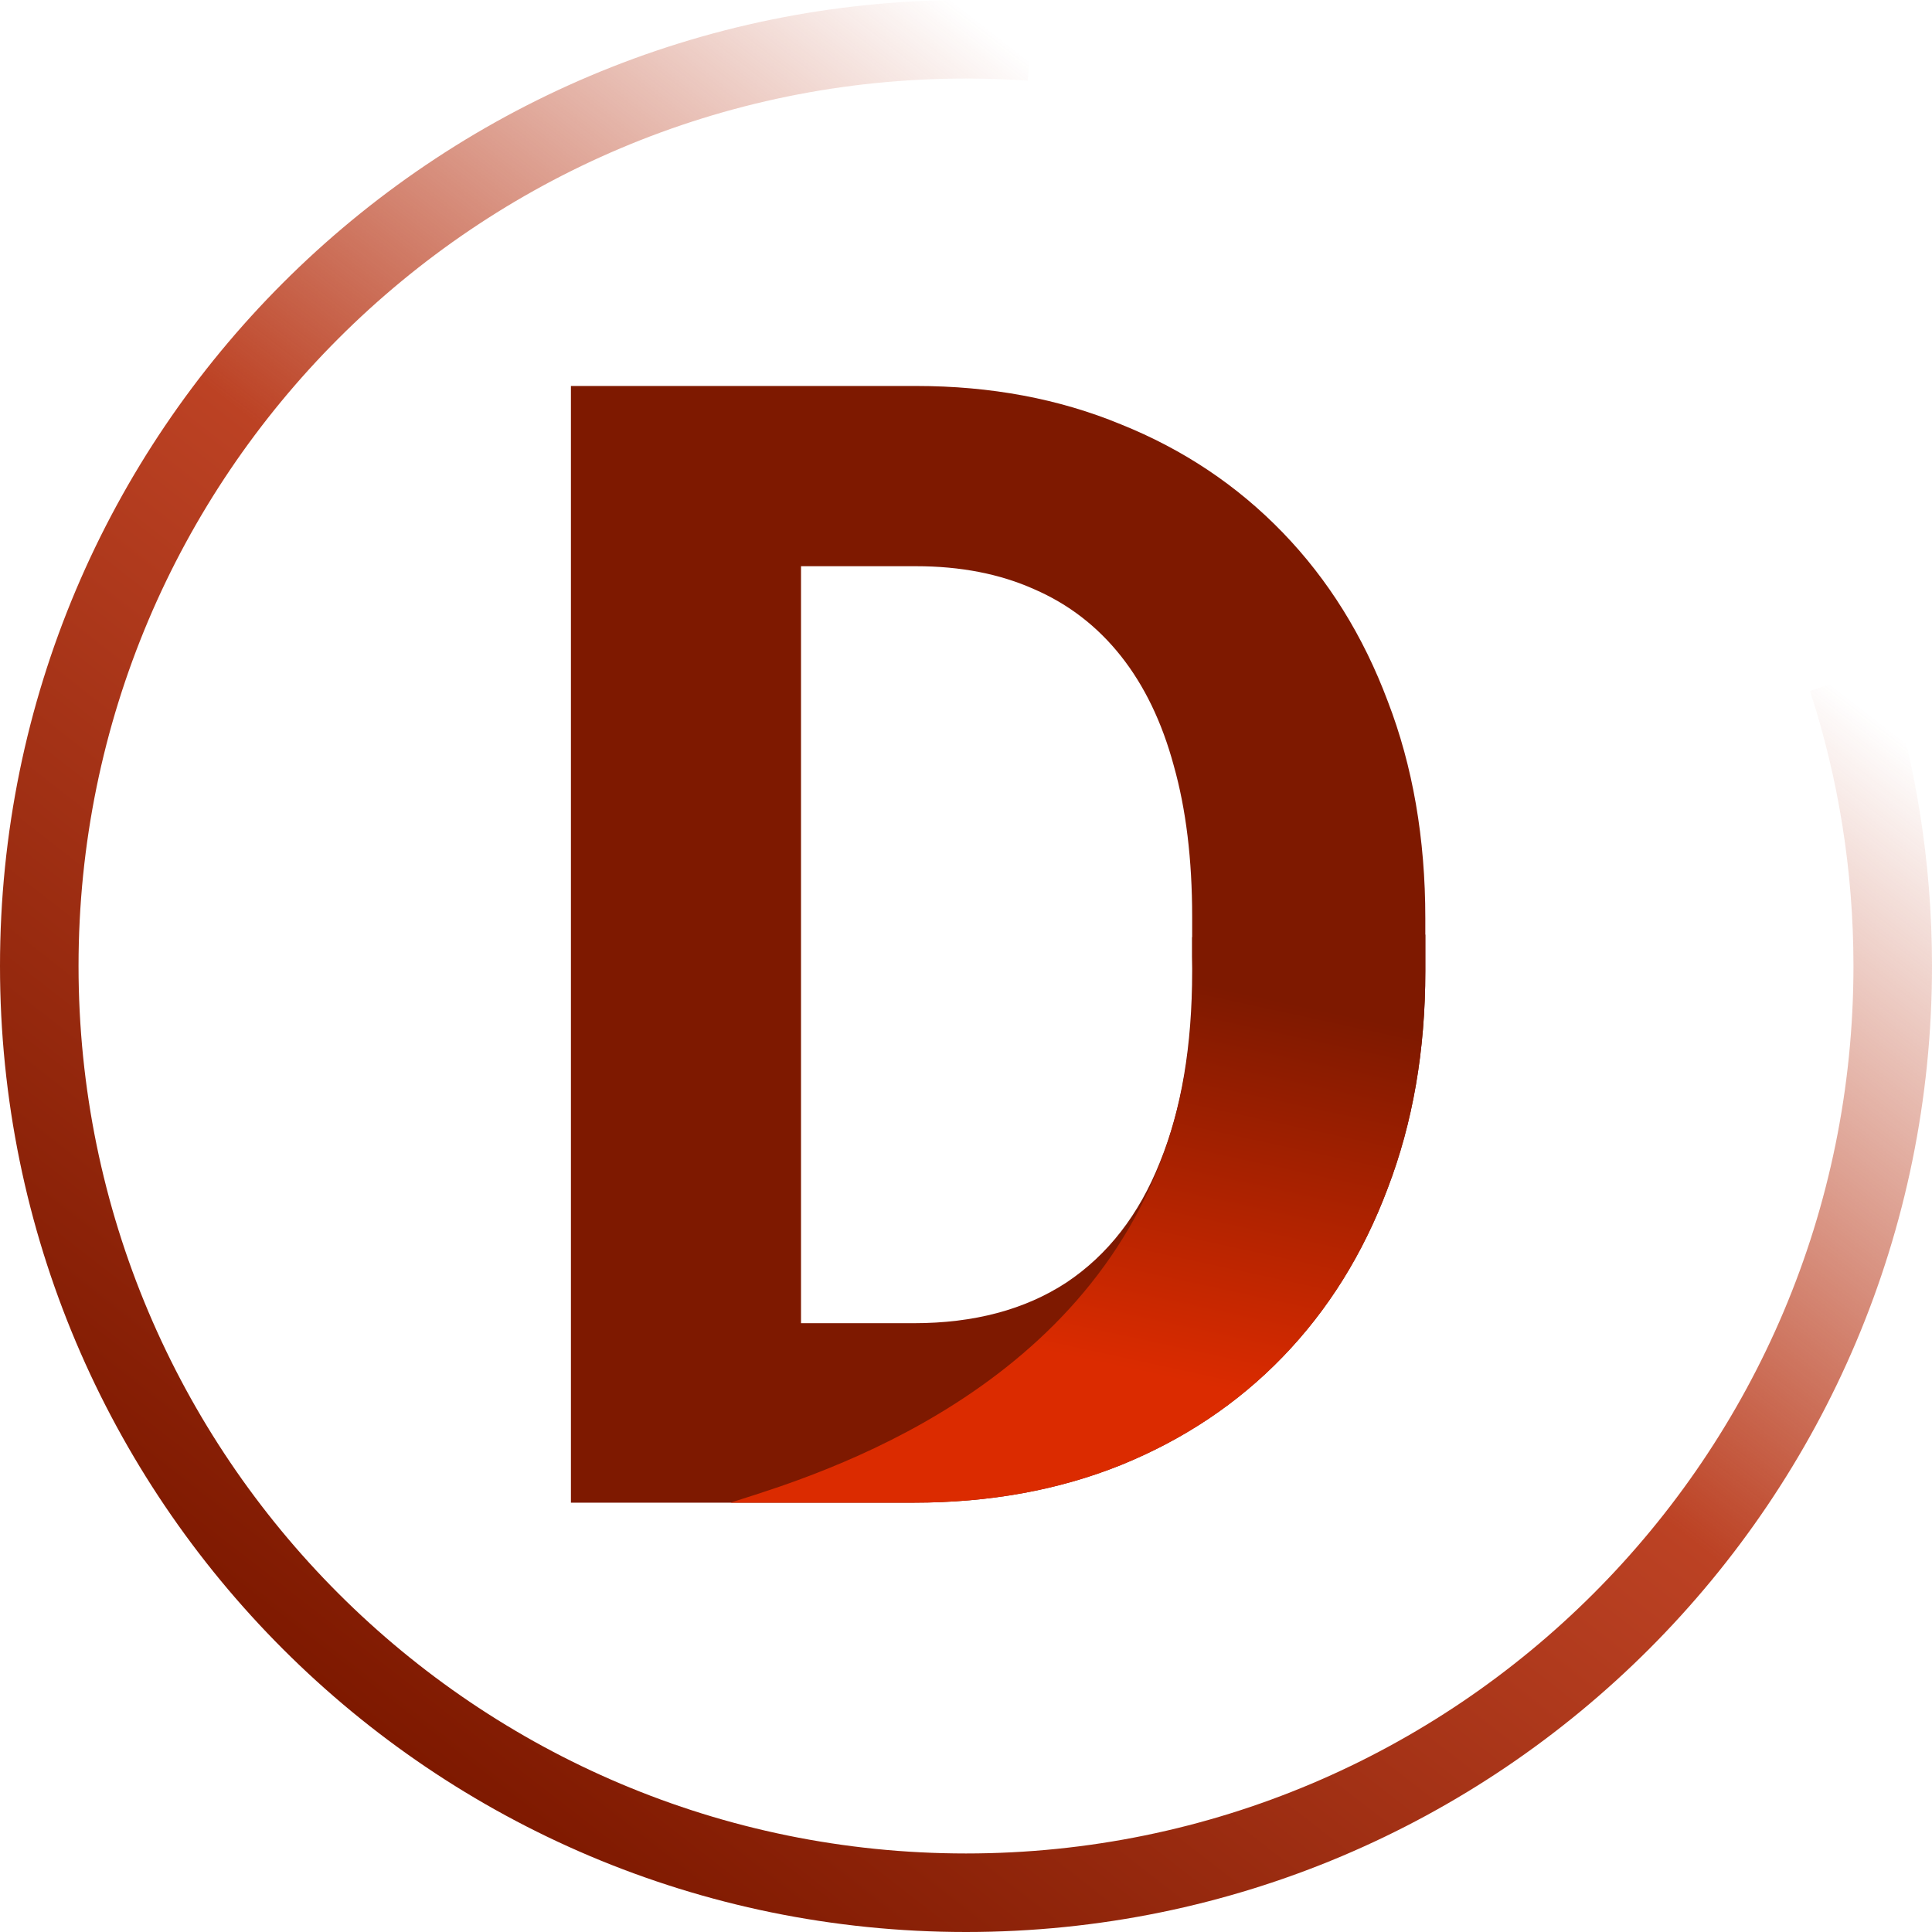 <svg width="369" height="369" viewBox="0 0 369 369" fill="none" xmlns="http://www.w3.org/2000/svg">
<path d="M174.521 287H128.086L128.379 252.723H174.521C186.045 252.723 195.762 250.135 203.672 244.959C211.582 239.686 217.539 232.02 221.543 221.961C225.645 211.902 227.695 199.744 227.695 185.486V175.086C227.695 164.148 226.523 154.529 224.18 146.229C221.934 137.928 218.564 130.945 214.072 125.281C209.58 119.617 204.062 115.369 197.52 112.537C190.977 109.607 183.457 108.143 174.961 108.143H127.207V73.719H174.961C189.219 73.719 202.256 76.16 214.072 81.043C225.986 85.828 236.289 92.713 244.98 101.697C253.672 110.682 260.361 121.424 265.049 133.924C269.834 146.326 272.227 160.145 272.227 175.379V185.486C272.227 200.623 269.834 214.441 265.049 226.941C260.361 239.441 253.672 250.184 244.98 259.168C236.387 268.055 226.084 274.939 214.072 279.822C202.158 284.607 188.975 287 174.521 287ZM152.988 73.719V287H109.043V73.719H152.988Z" fill="#7E1900"/>
<path fill-rule="evenodd" clip-rule="evenodd" d="M152.988 287H174.522C188.975 287 202.158 284.607 214.072 279.822C226.084 274.939 236.387 268.055 244.981 259.168C253.672 250.183 260.361 239.441 265.049 226.941C269.834 214.441 272.227 200.623 272.227 185.486V178.503L227.695 178.998V182.741C230.079 247.088 179.878 272.54 152.988 282.476C147.135 284.639 142.387 286.066 139.525 287H152.988Z" fill="url(#paint0_linear_134_25)"/>
<path fill-rule="evenodd" clip-rule="evenodd" d="M197.619 0.459C193.286 0.155 188.911 0 184.5 0C82.603 0 0 82.603 0 184.5C0 286.397 82.603 369 184.5 369C286.397 369 369 286.397 369 184.5C369 164.46 365.805 145.167 359.897 127.102L345.704 131.973C351.089 148.511 354 166.165 354 184.5C354 278.112 278.112 354 184.5 354C90.888 354 15 278.112 15 184.5C15 90.888 90.888 15 184.5 15C188.466 15 192.4 15.136 196.298 15.404L197.619 0.459Z" fill="url(#paint1_linear_134_25)"/>
<defs>
<linearGradient id="paint0_linear_134_25" x1="246.5" y1="191.5" x2="230.615" y2="264.874" gradientUnits="userSpaceOnUse">
<stop stop-color="#7E1900"/>
<stop offset="1" stop-color="#DB2B00"/>
</linearGradient>
<linearGradient id="paint1_linear_134_25" x1="285.5" y1="42" x2="65" y2="325.5" gradientUnits="userSpaceOnUse">
<stop offset="0.085" stop-color="#BC4224" stop-opacity="0"/>
<stop offset="0.49" stop-color="#BC4224"/>
<stop offset="1" stop-color="#7E1900"/>
</linearGradient>
</defs>
</svg>
